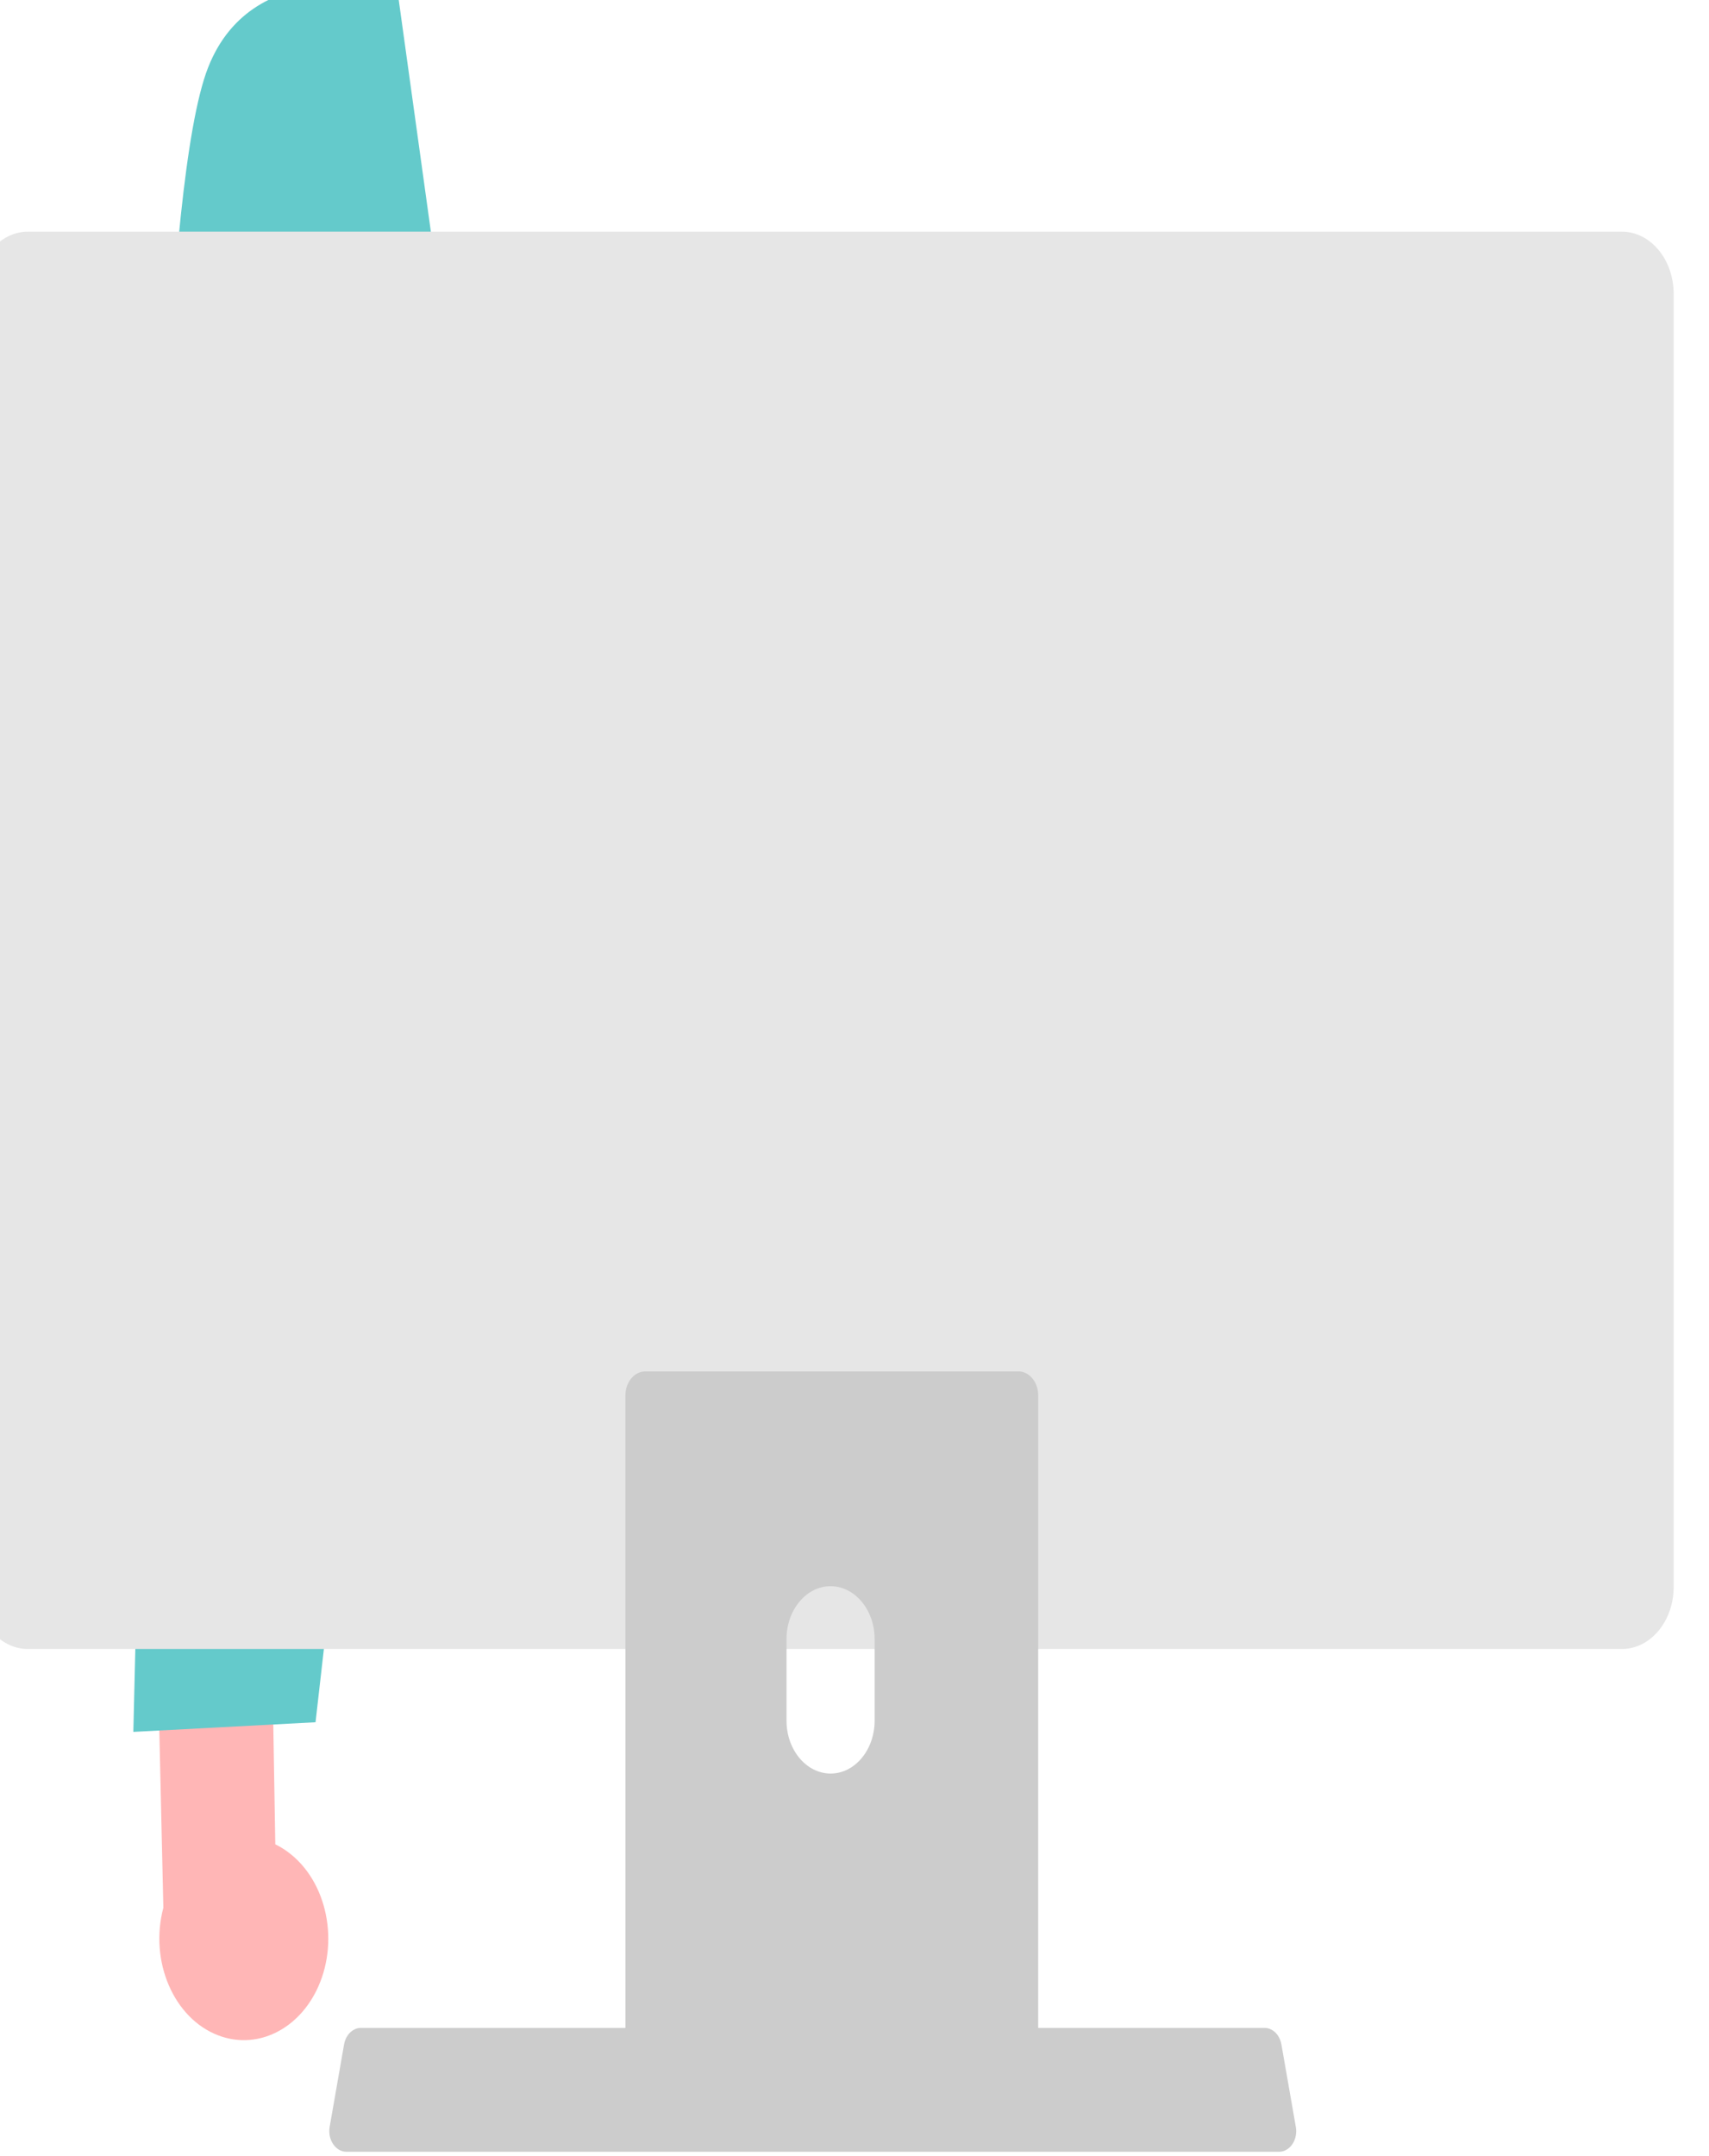 <svg width="46" height="58" viewBox="0 0 46 58" fill="none" xmlns="http://www.w3.org/2000/svg" xmlns:xlink="http://www.w3.org/1999/xlink">
<path d="M8.508,53.565C9.158,52.272 8.813,50.59 7.736,49.809C7.632,49.733 7.523,49.668 7.41,49.613L7.181,35.98L4.027,35.129L4.397,51.318C4.015,52.756 4.675,54.293 5.872,54.751C6.873,55.135 7.963,54.644 8.508,53.565Z" fill="#FFB6B6"/>
<path d="M10.702,-0.221C10.702,-0.221 6.836,-1.336 5.599,1.822C4.362,4.98 4.257,18.721 4.257,18.721L3.589,46.588L8.493,46.329L12.403,12.038L10.702,-0.221Z" fill="#64CACB"/>
<path d="M8.967,57.677C9.054,57.808 9.186,57.884 9.326,57.883L34.428,57.883C34.683,57.883 34.89,57.634 34.889,57.328C34.889,57.29 34.886,57.252 34.879,57.214L34.49,54.991C34.457,54.807 34.349,54.655 34.202,54.588C34.15,54.563 34.094,54.551 34.038,54.551L9.714,54.551C9.658,54.551 9.602,54.563 9.55,54.588C9.403,54.655 9.295,54.807 9.262,54.991L8.873,57.214C8.844,57.378 8.879,57.548 8.967,57.677Z" fill="#CCCCCC"/>
<path d="M-0.643,7.902L-0.643,42.686C-0.643,43.609 -0.02,44.357 0.748,44.358L43.657,44.358C44.426,44.357 45.049,43.609 45.049,42.686L45.049,7.902C45.047,6.98 44.425,6.234 43.657,6.232L0.748,6.232C-0.019,6.234 -0.641,6.98 -0.643,7.902Z" fill="#E6E6E6"/>
<path d="M27.569,36.92C27.518,36.9 27.464,36.891 27.409,36.891L17.371,36.891C17.076,36.891 16.834,37.179 16.834,37.533L16.834,56.584L27.944,56.584L27.944,37.533C27.944,37.253 27.793,37.004 27.569,36.92ZM23.542,46.29C23.539,47.077 23.006,47.713 22.35,47.709C21.699,47.703 21.173,47.072 21.17,46.29L21.17,44.079C21.176,43.294 21.713,42.662 22.367,42.669C23.013,42.677 23.536,43.305 23.542,44.079L23.542,46.29Z" fill="#CCCCCC"/>
</svg>
